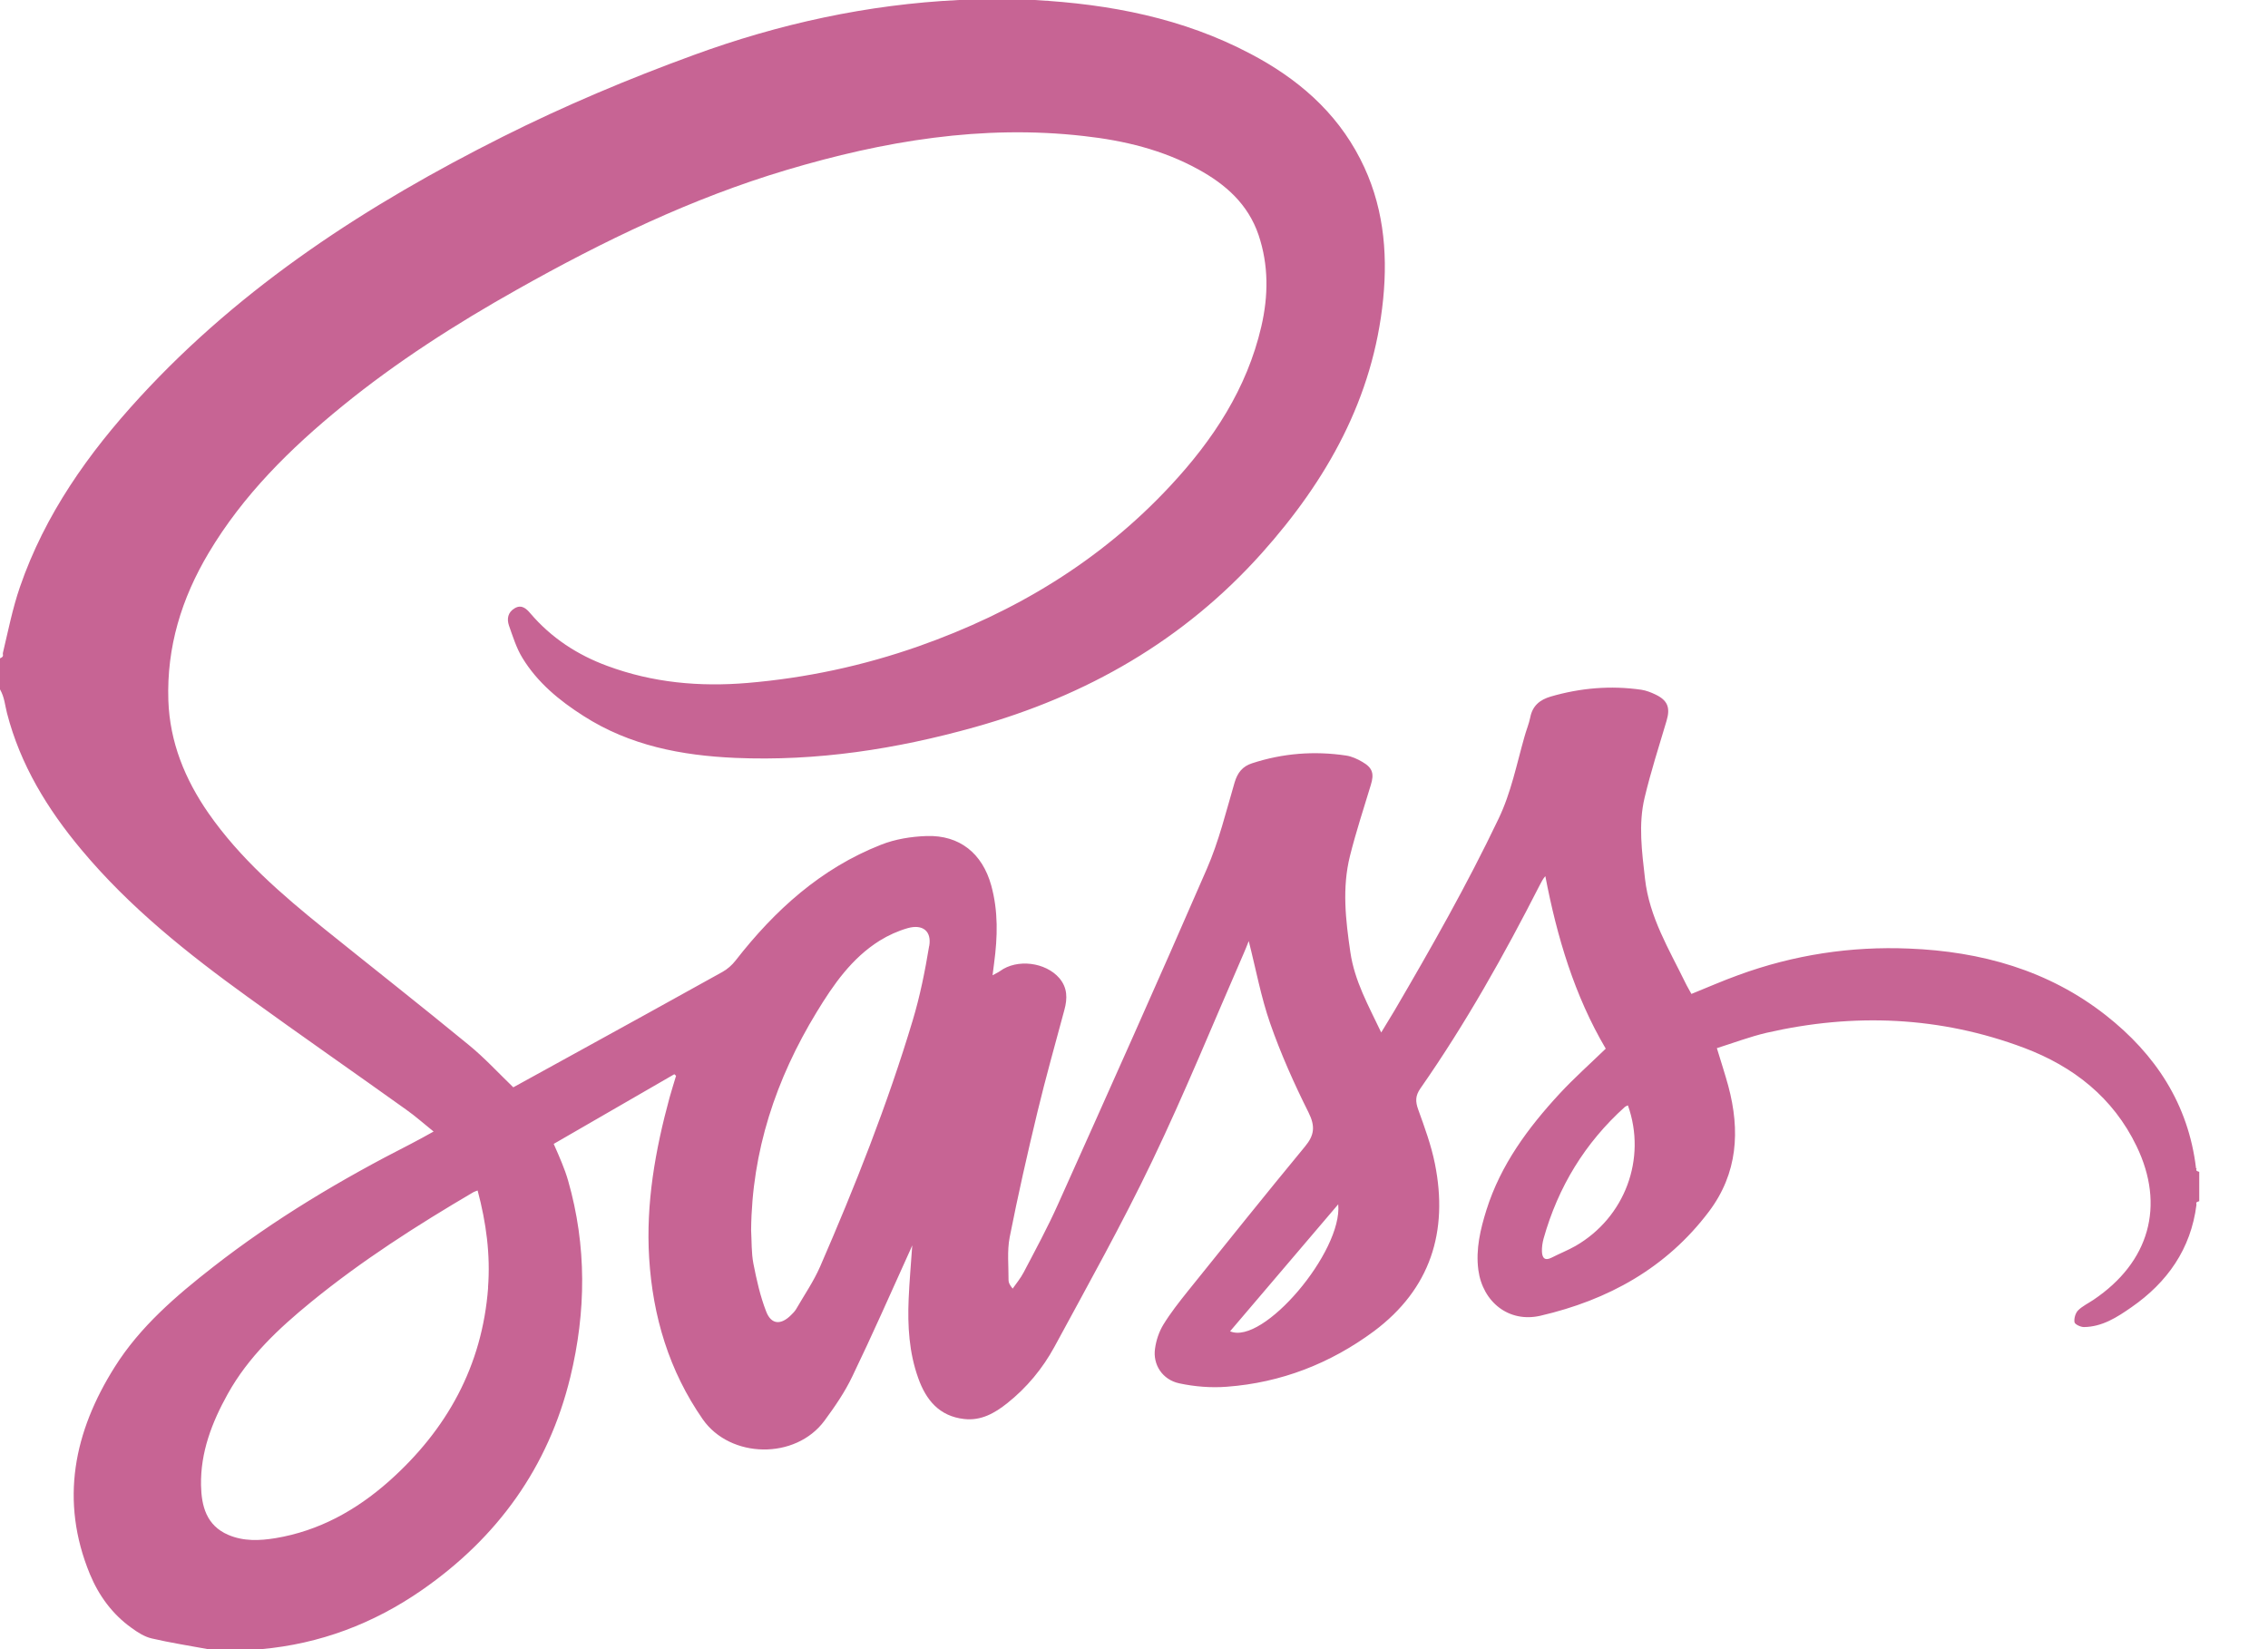 <svg width="22" height="16" viewBox="0 0 22 16" fill="none" xmlns="http://www.w3.org/2000/svg">
<path d="M21.302 11.335C21.228 10.712 20.909 10.229 20.427 9.85C19.869 9.412 19.216 9.231 18.52 9.203C17.953 9.179 17.398 9.264 16.863 9.46C16.71 9.515 16.561 9.581 16.407 9.643C16.387 9.605 16.365 9.57 16.347 9.532C16.189 9.208 15.999 8.898 15.957 8.527C15.927 8.263 15.891 7.999 15.953 7.739C16.013 7.488 16.092 7.241 16.166 6.993C16.204 6.865 16.177 6.794 16.056 6.737C16.014 6.717 15.968 6.699 15.922 6.692C15.624 6.649 15.331 6.674 15.042 6.758C14.94 6.788 14.866 6.845 14.844 6.959C14.831 7.024 14.804 7.086 14.787 7.15C14.711 7.417 14.658 7.69 14.536 7.944C14.231 8.583 13.883 9.196 13.526 9.806C13.487 9.872 13.447 9.937 13.398 10.017C13.273 9.754 13.14 9.518 13.099 9.24C13.053 8.927 13.017 8.615 13.095 8.304C13.153 8.072 13.228 7.844 13.297 7.616C13.331 7.507 13.315 7.45 13.217 7.393C13.168 7.364 13.112 7.338 13.056 7.33C12.747 7.284 12.443 7.308 12.146 7.405C12.053 7.435 12.005 7.495 11.976 7.591C11.893 7.874 11.823 8.163 11.706 8.431C11.234 9.518 10.749 10.6 10.264 11.681C10.163 11.907 10.045 12.125 9.93 12.344C9.901 12.4 9.86 12.449 9.823 12.502C9.794 12.467 9.783 12.443 9.783 12.42C9.784 12.281 9.768 12.138 9.794 12.004C9.874 11.598 9.966 11.193 10.063 10.79C10.143 10.458 10.236 10.128 10.325 9.797C10.355 9.687 10.355 9.583 10.276 9.49C10.143 9.335 9.866 9.3 9.701 9.421C9.683 9.434 9.662 9.443 9.628 9.462C9.634 9.41 9.638 9.377 9.643 9.344C9.677 9.091 9.684 8.84 9.615 8.59C9.529 8.28 9.309 8.101 8.989 8.111C8.839 8.116 8.683 8.141 8.545 8.196C7.963 8.425 7.516 8.83 7.136 9.318C7.101 9.363 7.056 9.403 7.007 9.43C6.515 9.704 6.022 9.975 5.528 10.247C5.344 10.348 5.16 10.45 4.979 10.549C4.832 10.407 4.698 10.261 4.546 10.137C4.082 9.756 3.611 9.386 3.144 9.01C2.731 8.677 2.329 8.33 2.022 7.889C1.794 7.56 1.647 7.201 1.633 6.795C1.616 6.278 1.761 5.806 2.023 5.366C2.358 4.803 2.815 4.352 3.318 3.942C3.849 3.509 4.424 3.142 5.02 2.807C5.853 2.338 6.711 1.923 7.63 1.649C8.573 1.368 9.528 1.207 10.515 1.32C10.902 1.363 11.279 1.453 11.625 1.644C11.889 1.789 12.106 1.98 12.208 2.279C12.307 2.573 12.304 2.87 12.235 3.168C12.095 3.772 11.766 4.27 11.351 4.715C10.672 5.445 9.844 5.941 8.911 6.27C8.373 6.459 7.819 6.578 7.25 6.626C6.786 6.665 6.332 6.624 5.892 6.461C5.601 6.354 5.348 6.189 5.144 5.95C5.107 5.907 5.061 5.861 4.993 5.901C4.926 5.94 4.915 6.004 4.937 6.069C4.975 6.176 5.009 6.287 5.067 6.382C5.213 6.622 5.426 6.797 5.66 6.946C6.109 7.234 6.611 7.33 7.132 7.353C7.923 7.387 8.694 7.268 9.454 7.055C10.54 6.751 11.483 6.213 12.24 5.366C12.871 4.66 13.321 3.863 13.417 2.901C13.464 2.431 13.415 1.971 13.195 1.543C12.958 1.079 12.581 0.759 12.13 0.522C11.475 0.176 10.766 0.04 10.034 0C9.79 0 9.546 0 9.302 0C8.415 0.043 7.559 0.23 6.726 0.535C6.096 0.765 5.478 1.025 4.878 1.326C3.571 1.982 2.354 2.767 1.355 3.855C0.857 4.397 0.435 4.992 0.193 5.696C0.122 5.902 0.079 6.121 0.028 6.335C0.024 6.352 0.044 6.369 0 6.387C0 6.488 0 6.587 0 6.688C0.044 6.765 0.048 6.842 0.068 6.919C0.197 7.42 0.461 7.851 0.789 8.243C1.256 8.803 1.822 9.253 2.408 9.676C2.916 10.044 3.432 10.402 3.942 10.767C4.03 10.829 4.111 10.902 4.206 10.978C4.124 11.023 4.056 11.062 3.985 11.098C3.311 11.441 2.664 11.826 2.067 12.292C1.707 12.573 1.358 12.872 1.113 13.262C0.718 13.889 0.578 14.558 0.872 15.272C0.958 15.48 1.09 15.661 1.275 15.793C1.335 15.837 1.402 15.88 1.472 15.896C1.652 15.938 1.835 15.966 2.018 16C2.19 16 2.361 16 2.533 16C3.104 15.949 3.623 15.752 4.092 15.427C4.825 14.918 5.319 14.237 5.532 13.361C5.686 12.725 5.692 12.088 5.511 11.455C5.494 11.396 5.473 11.338 5.45 11.282C5.428 11.225 5.402 11.17 5.371 11.098C5.76 10.874 6.151 10.648 6.541 10.422C6.547 10.427 6.552 10.433 6.558 10.437C6.537 10.507 6.515 10.577 6.495 10.648C6.356 11.158 6.264 11.677 6.297 12.206C6.332 12.77 6.489 13.298 6.817 13.77C7.083 14.151 7.716 14.165 7.998 13.783C8.098 13.647 8.196 13.505 8.268 13.353C8.459 12.957 8.636 12.555 8.817 12.155C8.826 12.138 8.832 12.121 8.849 12.082C8.836 12.271 8.821 12.437 8.814 12.604C8.803 12.864 8.818 13.122 8.907 13.37C8.982 13.582 9.111 13.74 9.352 13.767C9.517 13.786 9.649 13.71 9.77 13.614C9.96 13.463 10.113 13.278 10.228 13.067C10.551 12.47 10.883 11.877 11.176 11.265C11.493 10.604 11.77 9.923 12.064 9.25C12.081 9.213 12.095 9.175 12.113 9.13C12.183 9.405 12.232 9.674 12.321 9.929C12.424 10.224 12.553 10.513 12.693 10.793C12.759 10.926 12.751 11.012 12.659 11.123C12.276 11.587 11.899 12.058 11.521 12.528C11.438 12.632 11.355 12.737 11.285 12.851C11.243 12.92 11.215 13.003 11.204 13.084C11.181 13.238 11.275 13.386 11.439 13.421C11.588 13.453 11.747 13.466 11.9 13.454C12.426 13.415 12.904 13.229 13.328 12.915C13.875 12.506 14.051 11.95 13.919 11.291C13.883 11.111 13.819 10.937 13.757 10.765C13.729 10.687 13.728 10.632 13.778 10.56C14.217 9.931 14.591 9.264 14.938 8.583C14.952 8.556 14.966 8.528 14.99 8.5C15.103 9.09 15.272 9.658 15.576 10.174C15.421 10.324 15.268 10.46 15.129 10.61C14.823 10.941 14.557 11.3 14.419 11.738C14.36 11.927 14.314 12.118 14.34 12.32C14.382 12.633 14.637 12.836 14.943 12.765C15.598 12.613 16.164 12.303 16.578 11.753C16.856 11.383 16.881 10.97 16.765 10.537C16.733 10.42 16.695 10.304 16.654 10.169C16.816 10.118 16.974 10.058 17.136 10.02C17.983 9.826 18.82 9.86 19.636 10.167C20.112 10.347 20.497 10.647 20.725 11.12C21.004 11.697 20.85 12.245 20.308 12.61C20.258 12.644 20.2 12.671 20.158 12.713C20.132 12.739 20.117 12.792 20.123 12.828C20.127 12.849 20.182 12.875 20.214 12.875C20.392 12.873 20.536 12.78 20.675 12.683C21.023 12.442 21.252 12.117 21.306 11.689C21.308 11.677 21.29 11.665 21.333 11.654C21.333 11.559 21.333 11.464 21.333 11.369C21.29 11.358 21.308 11.346 21.307 11.334L21.302 11.335ZM4.735 12.491C4.678 13.253 4.335 13.871 3.773 14.371C3.456 14.652 3.094 14.853 2.672 14.923C2.519 14.948 2.363 14.955 2.214 14.891C2.002 14.8 1.954 14.611 1.95 14.41C1.944 14.089 2.056 13.799 2.209 13.524C2.409 13.164 2.702 12.89 3.015 12.634C3.508 12.231 4.043 11.889 4.591 11.567C4.6 11.561 4.611 11.559 4.633 11.55C4.717 11.864 4.758 12.175 4.734 12.491L4.735 12.491ZM9.013 9.178C8.973 9.421 8.924 9.665 8.853 9.901C8.608 10.717 8.294 11.509 7.955 12.289C7.892 12.433 7.801 12.565 7.722 12.702C7.709 12.723 7.691 12.742 7.673 12.759C7.575 12.857 7.481 12.852 7.432 12.724C7.374 12.575 7.339 12.417 7.308 12.259C7.288 12.154 7.292 12.043 7.286 11.935C7.293 11.168 7.526 10.469 7.922 9.819C8.085 9.551 8.262 9.296 8.533 9.126C8.617 9.074 8.71 9.032 8.804 9.005C8.949 8.964 9.038 9.032 9.014 9.177L9.013 9.178ZM11.932 12.916C12.282 12.506 12.631 12.096 12.981 11.684C13.025 12.142 12.252 13.055 11.932 12.916ZM15.283 12.088C15.209 12.13 15.128 12.162 15.052 12.201C14.982 12.237 14.959 12.201 14.957 12.14C14.956 12.1 14.962 12.057 14.973 12.017C15.114 11.515 15.375 11.087 15.763 10.738C15.769 10.733 15.778 10.731 15.791 10.724C15.975 11.242 15.762 11.812 15.283 12.088H15.283Z" fill="#C76494"/>
</svg>

